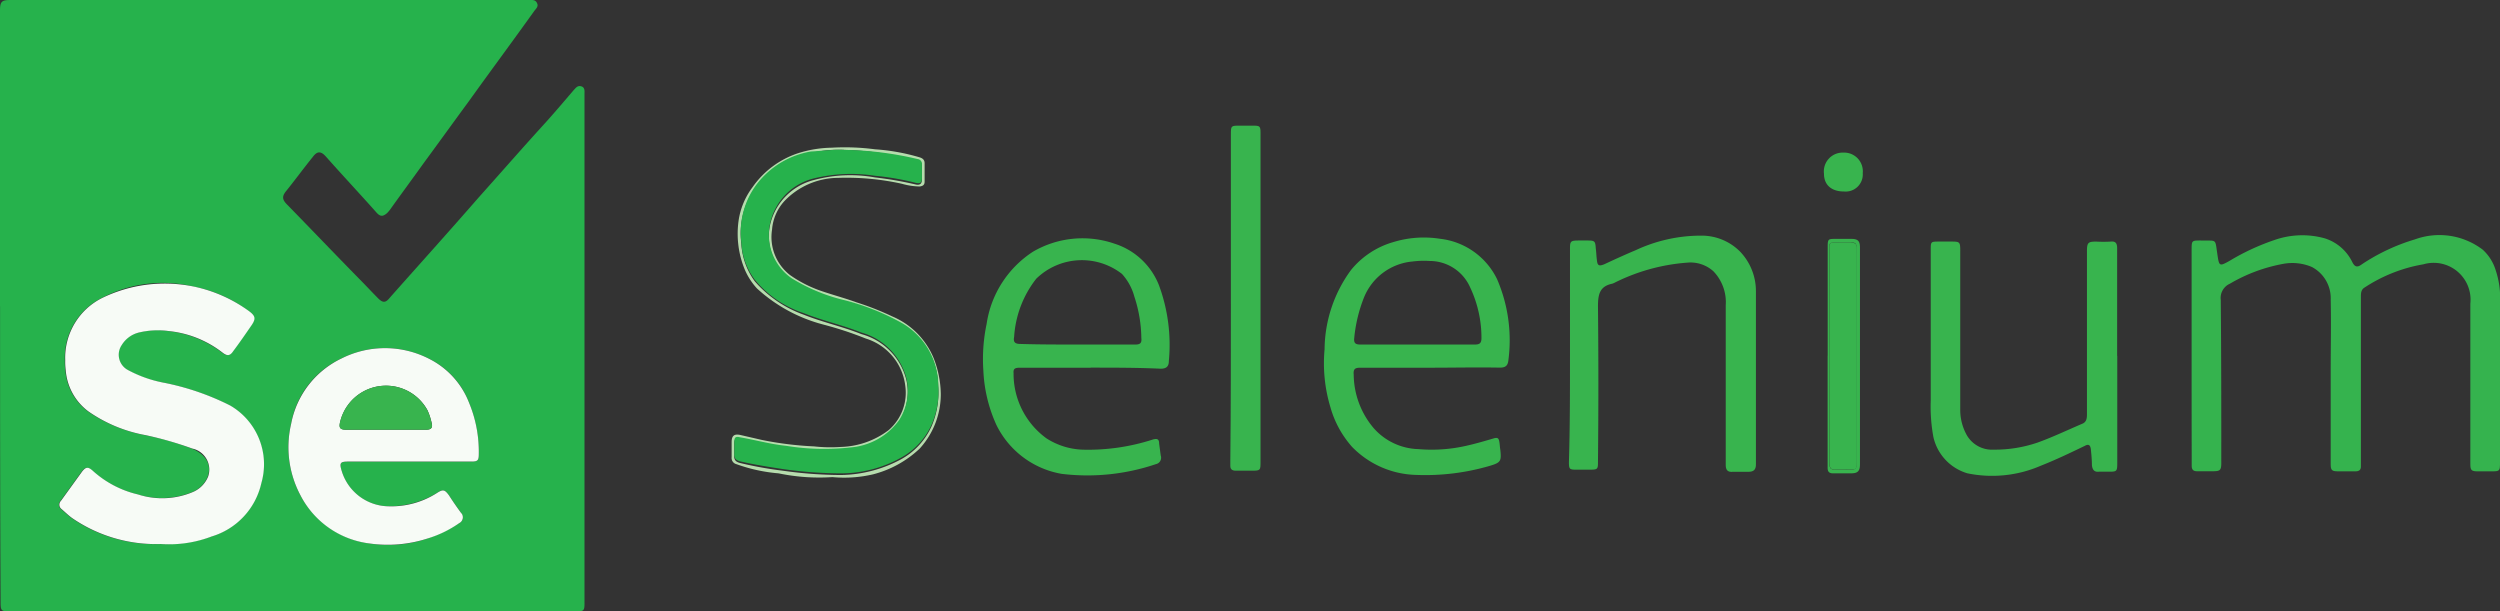 <svg xmlns="http://www.w3.org/2000/svg" width="146.03" height="35.714" viewBox="0 0 146.03 35.714">
  <rect x="0" y="0" width="146.03" height="35.714" fill="#333333" stroke="none"/>
  <g id="Selenium" transform="translate(-90.3 -249.395)">
    <path id="Path_2092" data-name="Path 2092" d="M90.3,267.284V250.026c0-.535.094-.63.6-.63h30.3c.189,0,.378-.031.472.189.094.189-.063.315-.157.441-1.26,1.764-2.551,3.5-3.811,5.259-.882,1.2-1.764,2.425-2.645,3.622-.63.882-1.26,1.732-1.89,2.614a2.2,2.2,0,0,1-.252.315c-.252.22-.409.22-.63-.031-.976-1.1-1.984-2.173-2.96-3.275-.283-.315-.5-.315-.756.031-.535.661-1.039,1.354-1.575,2.016-.22.283-.22.472.063.756,1.417,1.449,2.8,2.9,4.22,4.346.378.378.724.756,1.1,1.134.283.283.441.283.693-.031,1.732-1.953,3.464-3.874,5.165-5.826,1.323-1.48,2.614-2.96,3.937-4.409.567-.63,1.1-1.26,1.638-1.89.126-.126.22-.283.441-.22s.189.283.189.441v29.729c0,.472-.031.5-.535.5H90.835c-.472,0-.5-.063-.5-.535-.031-5.763-.031-11.526-.031-17.289Zm9.385,13.888a7.866,7.866,0,0,0,2.96-.441,4.27,4.27,0,0,0,2.9-3.118,3.985,3.985,0,0,0-1.827-4.535,15,15,0,0,0-3.842-1.323A6.7,6.7,0,0,1,97.732,271a1.007,1.007,0,0,1-.346-1.449,1.538,1.538,0,0,1,.976-.724,4.153,4.153,0,0,1,1.764-.094,6.3,6.3,0,0,1,3.149,1.26c.283.22.441.189.63-.094.346-.5.724-1.008,1.071-1.512.252-.378.22-.535-.157-.819a7.724,7.724,0,0,0-3.149-1.417,7.606,7.606,0,0,0-5.385.63,3.9,3.9,0,0,0-2.2,3.653,3.811,3.811,0,0,0,.031.6,3.306,3.306,0,0,0,1.323,2.393,8.655,8.655,0,0,0,3.338,1.386,16.958,16.958,0,0,1,2.74.787c.819.346,1.165.945.913,1.638a1.663,1.663,0,0,1-.85.882,4.8,4.8,0,0,1-3.244.157,6.124,6.124,0,0,1-2.645-1.386c-.283-.252-.409-.22-.63.063l-1.228,1.7a.317.317,0,0,0,.031.472c.22.189.409.378.63.535A8.578,8.578,0,0,0,99.685,281.172Zm14.549-4.818h3.59c.378,0,.441-.063.441-.441a7.543,7.543,0,0,0-.567-2.992,4.689,4.689,0,0,0-2.3-2.551,5.64,5.64,0,0,0-5.165-.031,5.2,5.2,0,0,0-2.929,3.811,5.978,5.978,0,0,0,.535,4.157,5.367,5.367,0,0,0,4.063,2.834,7.079,7.079,0,0,0,3.338-.283,8.709,8.709,0,0,0,1.89-.913c.252-.157.252-.346.094-.6-.22-.315-.472-.661-.693-1.008-.252-.346-.346-.378-.693-.157a5.351,5.351,0,0,1-2.834.787,2.872,2.872,0,0,1-2.74-2.047c-.157-.472-.094-.567.409-.567Z" fill="#26b24c"/>
    <path id="Path_2093" data-name="Path 2093" d="M496.8,300.064v-6.172c0-.567,0-.567.535-.567.976.031.819-.157.976.85.094.661.126.661.693.346a13.468,13.468,0,0,1,2.645-1.228,4.9,4.9,0,0,1,2.929-.094,2.677,2.677,0,0,1,1.606,1.386c.157.315.315.315.567.126a11.507,11.507,0,0,1,3.086-1.449,4.182,4.182,0,0,1,3.968.6,2.679,2.679,0,0,1,.756,1.2,5.136,5.136,0,0,1,.252,1.953v9.227c0,.567,0,.567-.567.567h-.724c-.378,0-.441-.063-.441-.441v-9.353a2.153,2.153,0,0,0-2.74-2.3,9.017,9.017,0,0,0-3.433,1.354c-.22.126-.22.346-.22.567v9.889c0,.189-.094.283-.315.283h-1.008c-.378,0-.441-.063-.441-.441v-5.417c0-1.386.031-2.771,0-4.157a2.064,2.064,0,0,0-1.1-1.921,2.922,2.922,0,0,0-1.638-.189,9.515,9.515,0,0,0-3.149,1.165.908.908,0,0,0-.535.945c.031,3.181.031,6.33.031,9.511,0,.441-.063.5-.5.5h-.913c-.22,0-.315-.094-.315-.315v-.5C496.8,304,496.8,302.048,496.8,300.064Z" transform="translate(-278.483 -29.882)" fill="#35b34e"/>
    <path id="Path_2094" data-name="Path 2094" d="M278.916,301.179H274.79c-.252,0-.409.031-.378.315a4.657,4.657,0,0,0,1.921,3.811,4.167,4.167,0,0,0,2.11.661,12.245,12.245,0,0,0,4.126-.6c.252-.063.346,0,.346.252.031.22.063.472.094.693a.383.383,0,0,1-.283.5,12.469,12.469,0,0,1-5.511.567,5.238,5.238,0,0,1-3.811-2.866,8.547,8.547,0,0,1-.756-3.149,9.964,9.964,0,0,1,.189-2.74,6.083,6.083,0,0,1,2.708-4.22,5.732,5.732,0,0,1,4.755-.472,4.13,4.13,0,0,1,2.614,2.456,10.044,10.044,0,0,1,.567,4.409c0,.315-.157.441-.472.441-1.354-.063-2.74-.063-4.094-.063Zm-.787-1.354h3.4c.283,0,.378-.094.346-.378a8,8,0,0,0-.409-2.425,3.22,3.22,0,0,0-.724-1.323,3.817,3.817,0,0,0-5.007.283,6.123,6.123,0,0,0-1.291,3.4c-.063.315.063.409.378.409C275.924,299.825,277.026,299.825,278.128,299.825Z" transform="translate(-124.907 -30.305)" fill="#38b44e"/>
    <path id="Path_2095" data-name="Path 2095" d="M342.1,301.073h-4.062c-.315,0-.409.094-.378.409a4.894,4.894,0,0,0,1.165,3.118,3.613,3.613,0,0,0,2.614,1.228,9.08,9.08,0,0,0,2.771-.189c.567-.126,1.1-.283,1.638-.441.22-.063.283,0,.315.189.031.157.031.315.063.5.063.63.031.724-.6.913a13.418,13.418,0,0,1-4.314.535,5.406,5.406,0,0,1-3.748-1.638,5.879,5.879,0,0,1-1.26-2.3,8.9,8.9,0,0,1-.346-3.4,7.931,7.931,0,0,1,1.543-4.629,4.952,4.952,0,0,1,2.488-1.638,6.093,6.093,0,0,1,2.708-.189,4.228,4.228,0,0,1,3.338,2.362,8.984,8.984,0,0,1,.661,4.724c-.031.315-.157.441-.5.441C344.813,301.042,343.459,301.073,342.1,301.073Zm-.756-1.354h3.4c.283,0,.378-.094.378-.378a6.887,6.887,0,0,0-.661-2.96,2.582,2.582,0,0,0-2.362-1.543,5.309,5.309,0,0,0-1.008.031,3.381,3.381,0,0,0-2.834,2.11,8.627,8.627,0,0,0-.567,2.362c-.031.283.063.378.346.378Z" transform="translate(-168.287 -30.199)" fill="#38b44e"/>
    <path id="Path_2096" data-name="Path 2096" d="M459.3,300.866v6.267c0,.472-.031.5-.472.5h-.6c-.283.031-.378-.126-.409-.378,0-.315-.031-.63-.063-.945-.031-.22-.126-.315-.346-.189-.85.409-1.7.819-2.582,1.165a7.134,7.134,0,0,1-4.283.441,2.867,2.867,0,0,1-1.984-2.11,9.817,9.817,0,0,1-.157-2.141v-8.786c0-.5,0-.5.5-.5h.724c.472,0,.5.031.5.535v9.353a3,3,0,0,0,.315,1.291,1.7,1.7,0,0,0,1.638.976,7.73,7.73,0,0,0,2.551-.409c.882-.315,1.732-.724,2.614-1.1.252-.094.283-.315.283-.535v-9.542c0-.5.063-.567.535-.567a7.658,7.658,0,0,0,.85,0c.283-.031.378.094.378.378v6.3Z" transform="translate(-245.326 -30.685)" fill="#38b44e"/>
    <path id="Path_2097" data-name="Path 2097" d="M381.363,300.109v-6.172c0-.535,0-.567.567-.567h.441c.441,0,.472.031.5.472.031.22.031.441.063.661.031.346.126.378.441.252.6-.283,1.228-.567,1.827-.819a9,9,0,0,1,3.842-.85,3.165,3.165,0,0,1,2.267.945,3.339,3.339,0,0,1,.913,2.33v10.078c0,.315-.126.441-.441.441h-.913c-.315.031-.409-.126-.409-.409v-9.322a2.6,2.6,0,0,0-.724-1.984,2,2,0,0,0-1.543-.5,11.315,11.315,0,0,0-4.283,1.2c-.031,0-.063.031-.094.031-.724.157-.819.63-.819,1.323.031,3.023.031,6.047,0,9.038,0,.472,0,.5-.5.5h-.756c-.409,0-.441-.031-.441-.441C381.363,304.266,381.363,302.187,381.363,300.109Z" transform="translate(-199.357 -29.927)" fill="#38b44e"/>
    <path id="Path_2098" data-name="Path 2098" d="M318.532,282.809v-9.574c0-.535,0-.535.535-.535h.756c.409,0,.441.031.441.441V292.32c0,.535,0,.535-.567.535h-.882c-.22,0-.315-.094-.315-.283v-.315C318.532,289.108,318.532,285.958,318.532,282.809Z" transform="translate(-156.334 -15.966)" fill="#38b44e"/>
    <path id="Path_2099" data-name="Path 2099" d="M231.889,296a11.713,11.713,0,0,1-3.149-.22,9.527,9.527,0,0,1-2.456-.535.374.374,0,0,1-.283-.409v-.882c0-.378.157-.5.535-.409l1.228.283a19.75,19.75,0,0,0,3.055.378,8.773,8.773,0,0,0,1.575.031,4.848,4.848,0,0,0,2.771-.976,2.887,2.887,0,0,0,.976-2.614,3.294,3.294,0,0,0-2.3-2.74,20.919,20.919,0,0,0-2.488-.819,9.157,9.157,0,0,1-3.874-2.11,3.872,3.872,0,0,1-.724-1.134,5.487,5.487,0,0,1-.346-2.834,4.263,4.263,0,0,1,.819-1.953,5.243,5.243,0,0,1,2.677-1.984,6.842,6.842,0,0,1,1.953-.315,13.4,13.4,0,0,1,2.519.094,11.965,11.965,0,0,1,2.614.472c.189.063.283.157.283.346v1.071c0,.189-.094.252-.283.283a3.959,3.959,0,0,1-1.039-.157,14.977,14.977,0,0,0-3.748-.346,4.368,4.368,0,0,0-3.118,1.354,2.772,2.772,0,0,0-.724,1.669,2.809,2.809,0,0,0,1.039,2.645,7.208,7.208,0,0,0,1.764.913c.724.252,1.449.441,2.141.693a16.747,16.747,0,0,1,2.079.819,4.52,4.52,0,0,1,2.425,2.456,5.953,5.953,0,0,1,.409,2.078,4.729,4.729,0,0,1-1.228,3.181,6.2,6.2,0,0,1-2.74,1.512A7.416,7.416,0,0,1,231.889,296Zm.693-19.116a6.748,6.748,0,0,0-1.953.189,5.057,5.057,0,0,0-2.992,1.7,4.629,4.629,0,0,0-1.071,3.59,4.077,4.077,0,0,0,.787,2.2,6.862,6.862,0,0,0,2.866,1.953c1.1.441,2.267.693,3.37,1.134A3.7,3.7,0,0,1,236.2,290.3a3.2,3.2,0,0,1-.409,2.456,3.819,3.819,0,0,1-2.834,1.606,13.82,13.82,0,0,1-3.779-.094c-.913-.094-1.8-.346-2.708-.5-.252-.031-.315.031-.315.252v.693c-.031.283.094.409.378.472a22.341,22.341,0,0,0,2.456.441,24.718,24.718,0,0,0,3.4.252,7.607,7.607,0,0,0,3.5-.913,4.162,4.162,0,0,0,1.8-1.953,4.985,4.985,0,0,0,.378-2.33,4.169,4.169,0,0,0-2.078-3.559,12.861,12.861,0,0,0-3.5-1.386,10.421,10.421,0,0,1-2.992-1.26,3.1,3.1,0,0,1-1.2-3.4,3.514,3.514,0,0,1,2.488-2.425,8.128,8.128,0,0,1,3.59-.157,20.593,20.593,0,0,1,2.362.409q.378.094.378-.283v-.787c0-.189-.063-.283-.252-.315A18.049,18.049,0,0,0,232.582,276.888Z" transform="translate(-92.965 -18.736)" fill="#b6dcad"/>
    <path id="Path_2100" data-name="Path 2100" d="M429.3,300.534v-6.361c0-.472.031-.472.472-.472h.913c.378,0,.5.126.5.5v12.66c0,.409-.126.535-.535.535h-1.039c-.22,0-.315-.094-.315-.315v-6.55Zm.094,0V306.8c0,.283.094.409.378.378a5.558,5.558,0,0,1,.724,0c.472,0,.5,0,.5-.5V294.235c0-.252-.094-.346-.346-.315h-.661c-.661,0-.6-.063-.6.567Z" transform="translate(-232.241 -30.352)" fill="#38b44e"/>
    <path id="Path_2101" data-name="Path 2101" d="M429.734,277.7a1.092,1.092,0,0,1,1.134,1.2,1,1,0,0,1-1.1,1.071c-.724,0-1.165-.378-1.165-1.039A1.1,1.1,0,0,1,429.734,277.7Z" transform="translate(-231.761 -19.391)" fill="#38b44e"/>
    <path id="Path_2102" data-name="Path 2102" d="M107.228,317.194a8.636,8.636,0,0,1-5.165-1.512c-.22-.157-.409-.346-.63-.535a.316.316,0,0,1-.031-.472l1.228-1.7c.22-.283.346-.315.63-.063a5.967,5.967,0,0,0,2.645,1.386,4.609,4.609,0,0,0,3.244-.157,1.663,1.663,0,0,0,.85-.882,1.253,1.253,0,0,0-.913-1.638,20.9,20.9,0,0,0-2.74-.787,8.459,8.459,0,0,1-3.338-1.386,3.306,3.306,0,0,1-1.323-2.393,3.81,3.81,0,0,1-.031-.6,3.9,3.9,0,0,1,2.2-3.653,8.345,8.345,0,0,1,8.534.787c.378.283.409.441.157.819-.346.5-.693,1.008-1.071,1.512-.189.283-.346.315-.63.094a6.135,6.135,0,0,0-3.149-1.26,4.729,4.729,0,0,0-1.764.094,1.623,1.623,0,0,0-.976.724,1.007,1.007,0,0,0,.346,1.449,7.227,7.227,0,0,0,2.141.756,15,15,0,0,1,3.842,1.323,3.969,3.969,0,0,1,1.827,4.535,4.218,4.218,0,0,1-2.9,3.118A7,7,0,0,1,107.228,317.194Z" transform="translate(-7.544 -36.022)" fill="#f7fbf6"/>
    <path id="Path_2103" data-name="Path 2103" d="M150.906,320.588h-3.559c-.5,0-.567.063-.409.567a2.9,2.9,0,0,0,2.74,2.047,4.945,4.945,0,0,0,2.834-.787c.346-.22.441-.189.693.157.22.346.441.661.693,1.008a.375.375,0,0,1-.094.6,6.567,6.567,0,0,1-1.89.913,7.545,7.545,0,0,1-3.338.283,5.263,5.263,0,0,1-4.063-2.834,5.978,5.978,0,0,1-.535-4.157,5.318,5.318,0,0,1,2.929-3.811,5.64,5.64,0,0,1,5.165.031,4.8,4.8,0,0,1,2.3,2.551,7.44,7.44,0,0,1,.567,2.992c0,.378-.063.441-.441.441Zm-1.417-1.858h2.362c.22,0,.409-.063.346-.346a3.807,3.807,0,0,0-.252-.787,2.757,2.757,0,0,0-5.1.661c-.094.378,0,.472.378.472Z" transform="translate(-36.672 -44.233)" fill="#f7fbf6"/>
    <path id="Path_2104" data-name="Path 2104" d="M232.914,277.186a19.688,19.688,0,0,1,4.283.535.282.282,0,0,1,.252.315v.787c0,.283-.094.346-.378.283a15.454,15.454,0,0,0-2.362-.409,9.183,9.183,0,0,0-3.59.157,3.46,3.46,0,0,0-2.488,2.425,3.1,3.1,0,0,0,1.2,3.4,10.421,10.421,0,0,0,2.992,1.26,13.959,13.959,0,0,1,3.5,1.386,4.238,4.238,0,0,1,2.078,3.559,4.859,4.859,0,0,1-.378,2.33,4.149,4.149,0,0,1-1.8,1.953,7.238,7.238,0,0,1-3.5.913,24.723,24.723,0,0,1-3.4-.252c-.819-.126-1.638-.252-2.456-.441-.283-.063-.409-.189-.378-.472v-.693c0-.22.063-.315.315-.252.913.157,1.8.409,2.708.5a13.819,13.819,0,0,0,3.779.094,3.875,3.875,0,0,0,2.834-1.606,3.2,3.2,0,0,0,.409-2.456,3.755,3.755,0,0,0-2.614-2.645c-1.1-.441-2.267-.693-3.37-1.134a6.24,6.24,0,0,1-2.866-1.953,3.989,3.989,0,0,1-.787-2.2,4.666,4.666,0,0,1,1.071-3.59,5.057,5.057,0,0,1,2.992-1.7C231.591,277.249,232.253,277.155,232.914,277.186Z" transform="translate(-93.297 -19.035)" fill="#26b24c"/>
    <path id="Path_2105" data-name="Path 2105" d="M429.6,301.01v-6.047c0-.63-.063-.567.6-.567h.661c.252,0,.346.094.346.315v12.439c0,.5,0,.5-.5.5a5.558,5.558,0,0,0-.724,0c-.283.031-.378-.094-.378-.378Z" transform="translate(-232.443 -30.828)" fill="#38b44e"/>
    <path id="Path_2106" data-name="Path 2106" d="M155.971,323.579H153.7c-.378,0-.472-.094-.378-.472a2.757,2.757,0,0,1,5.1-.661,3.286,3.286,0,0,1,.252.787c.063.283-.094.346-.346.346Z" transform="translate(-43.154 -49.083)" fill="#38b44e"/>
  </g>
</svg>
